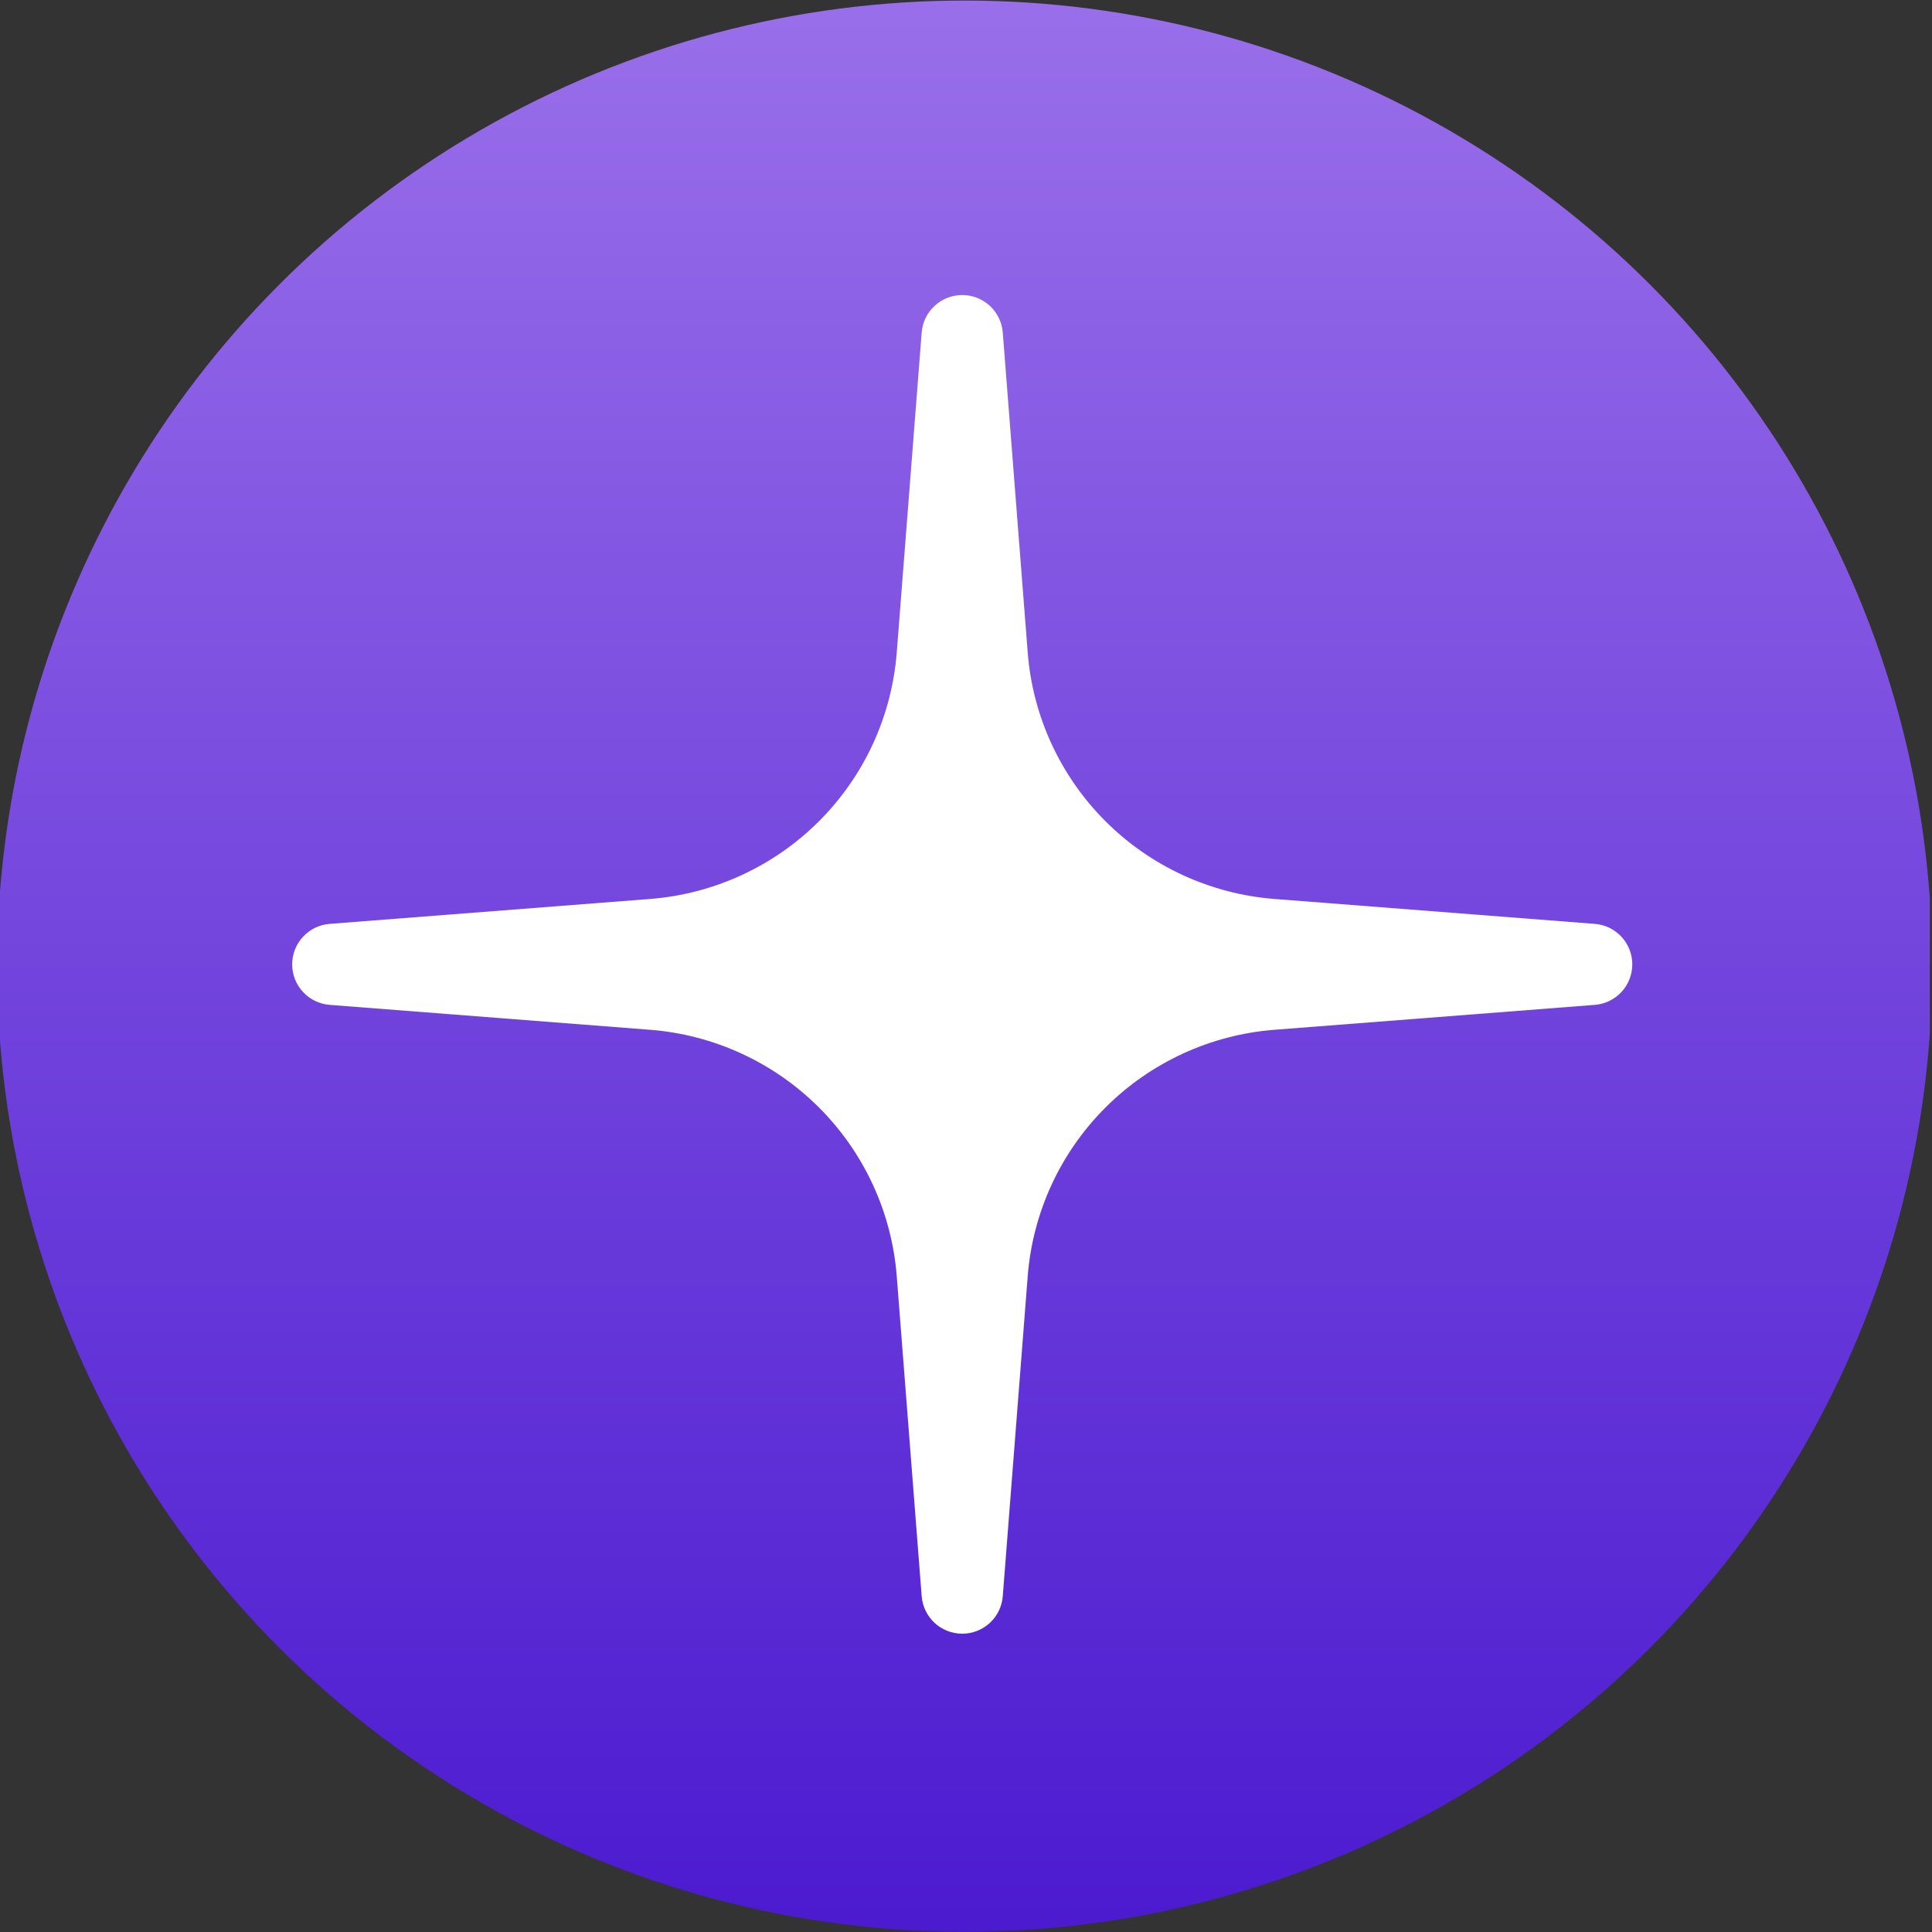 <?xml version="1.0" encoding="UTF-8" standalone="no"?>
<!DOCTYPE svg PUBLIC "-//W3C//DTD SVG 1.1//EN" "http://www.w3.org/Graphics/SVG/1.1/DTD/svg11.dtd">
<svg width="100%" height="100%" viewBox="0 0 128 128" version="1.1" xmlns="http://www.w3.org/2000/svg" xmlns:xlink="http://www.w3.org/1999/xlink" xml:space="preserve" xmlns:serif="http://www.serif.com/" style="fill-rule:evenodd;clip-rule:evenodd;stroke-linejoin:round;stroke-miterlimit:2;">
    <rect x="0" y="0" width="128" height="128" fill="#333333" stroke="none"/>
    <g transform="matrix(0.814,0,0,1.454,512.001,194.897)">
        <rect id="logo" x="-629.229" y="-134.017" width="157.307" height="88.017" style="fill:none;"/>
        <clipPath id="_clip1">
            <rect id="logo1" serif:id="logo" x="-629.229" y="-134.017" width="157.307" height="88.017"/>
        </clipPath>
        <g clip-path="url(#_clip1)">
            <g transform="matrix(0.315,0,0,0.176,-629.229,-134.017)">
                <circle cx="250" cy="250" r="250" style="fill:url(#_Linear2);"/>
            </g>
            <g transform="matrix(0.515,0,0,0.288,-678.733,-158.224)">
                <path d="M242.246,136.575C242.507,133.229 245.298,130.646 248.654,130.646C252.01,130.646 254.801,133.229 255.061,136.575L259.002,187.204C259.787,197.284 264.147,206.752 271.296,213.901C278.445,221.05 287.913,225.41 297.993,226.195L348.622,230.136C351.968,230.396 354.551,233.187 354.551,236.543C354.551,239.9 351.968,242.691 348.622,242.951L297.993,246.892C287.913,247.677 278.445,252.037 271.296,259.186C264.147,266.335 259.787,275.803 259.002,285.883L255.061,336.512C254.801,339.858 252.01,342.44 248.654,342.44C245.298,342.44 242.507,339.858 242.246,336.512L238.305,285.883C237.52,275.803 233.16,266.335 226.011,259.186C218.862,252.037 209.394,247.677 199.314,246.892L148.685,242.951C145.339,242.691 142.757,239.9 142.757,236.543C142.757,233.187 145.339,230.396 148.685,230.136L199.314,226.195C209.394,225.41 218.862,221.05 226.011,213.901C233.16,206.752 237.52,197.284 238.305,187.204L242.246,136.575Z" style="fill:white;"/>
            </g>
        </g>
    </g>
    <defs>
        <linearGradient id="_Linear2" x1="0" y1="0" x2="1" y2="0" gradientUnits="userSpaceOnUse" gradientTransform="matrix(3.06162e-14,-500,500,3.06162e-14,250,500)"><stop offset="0" style="stop-color:rgb(75,26,208);stop-opacity:1"/><stop offset="1" style="stop-color:rgb(154,111,234);stop-opacity:1"/></linearGradient>
    </defs>
</svg>

